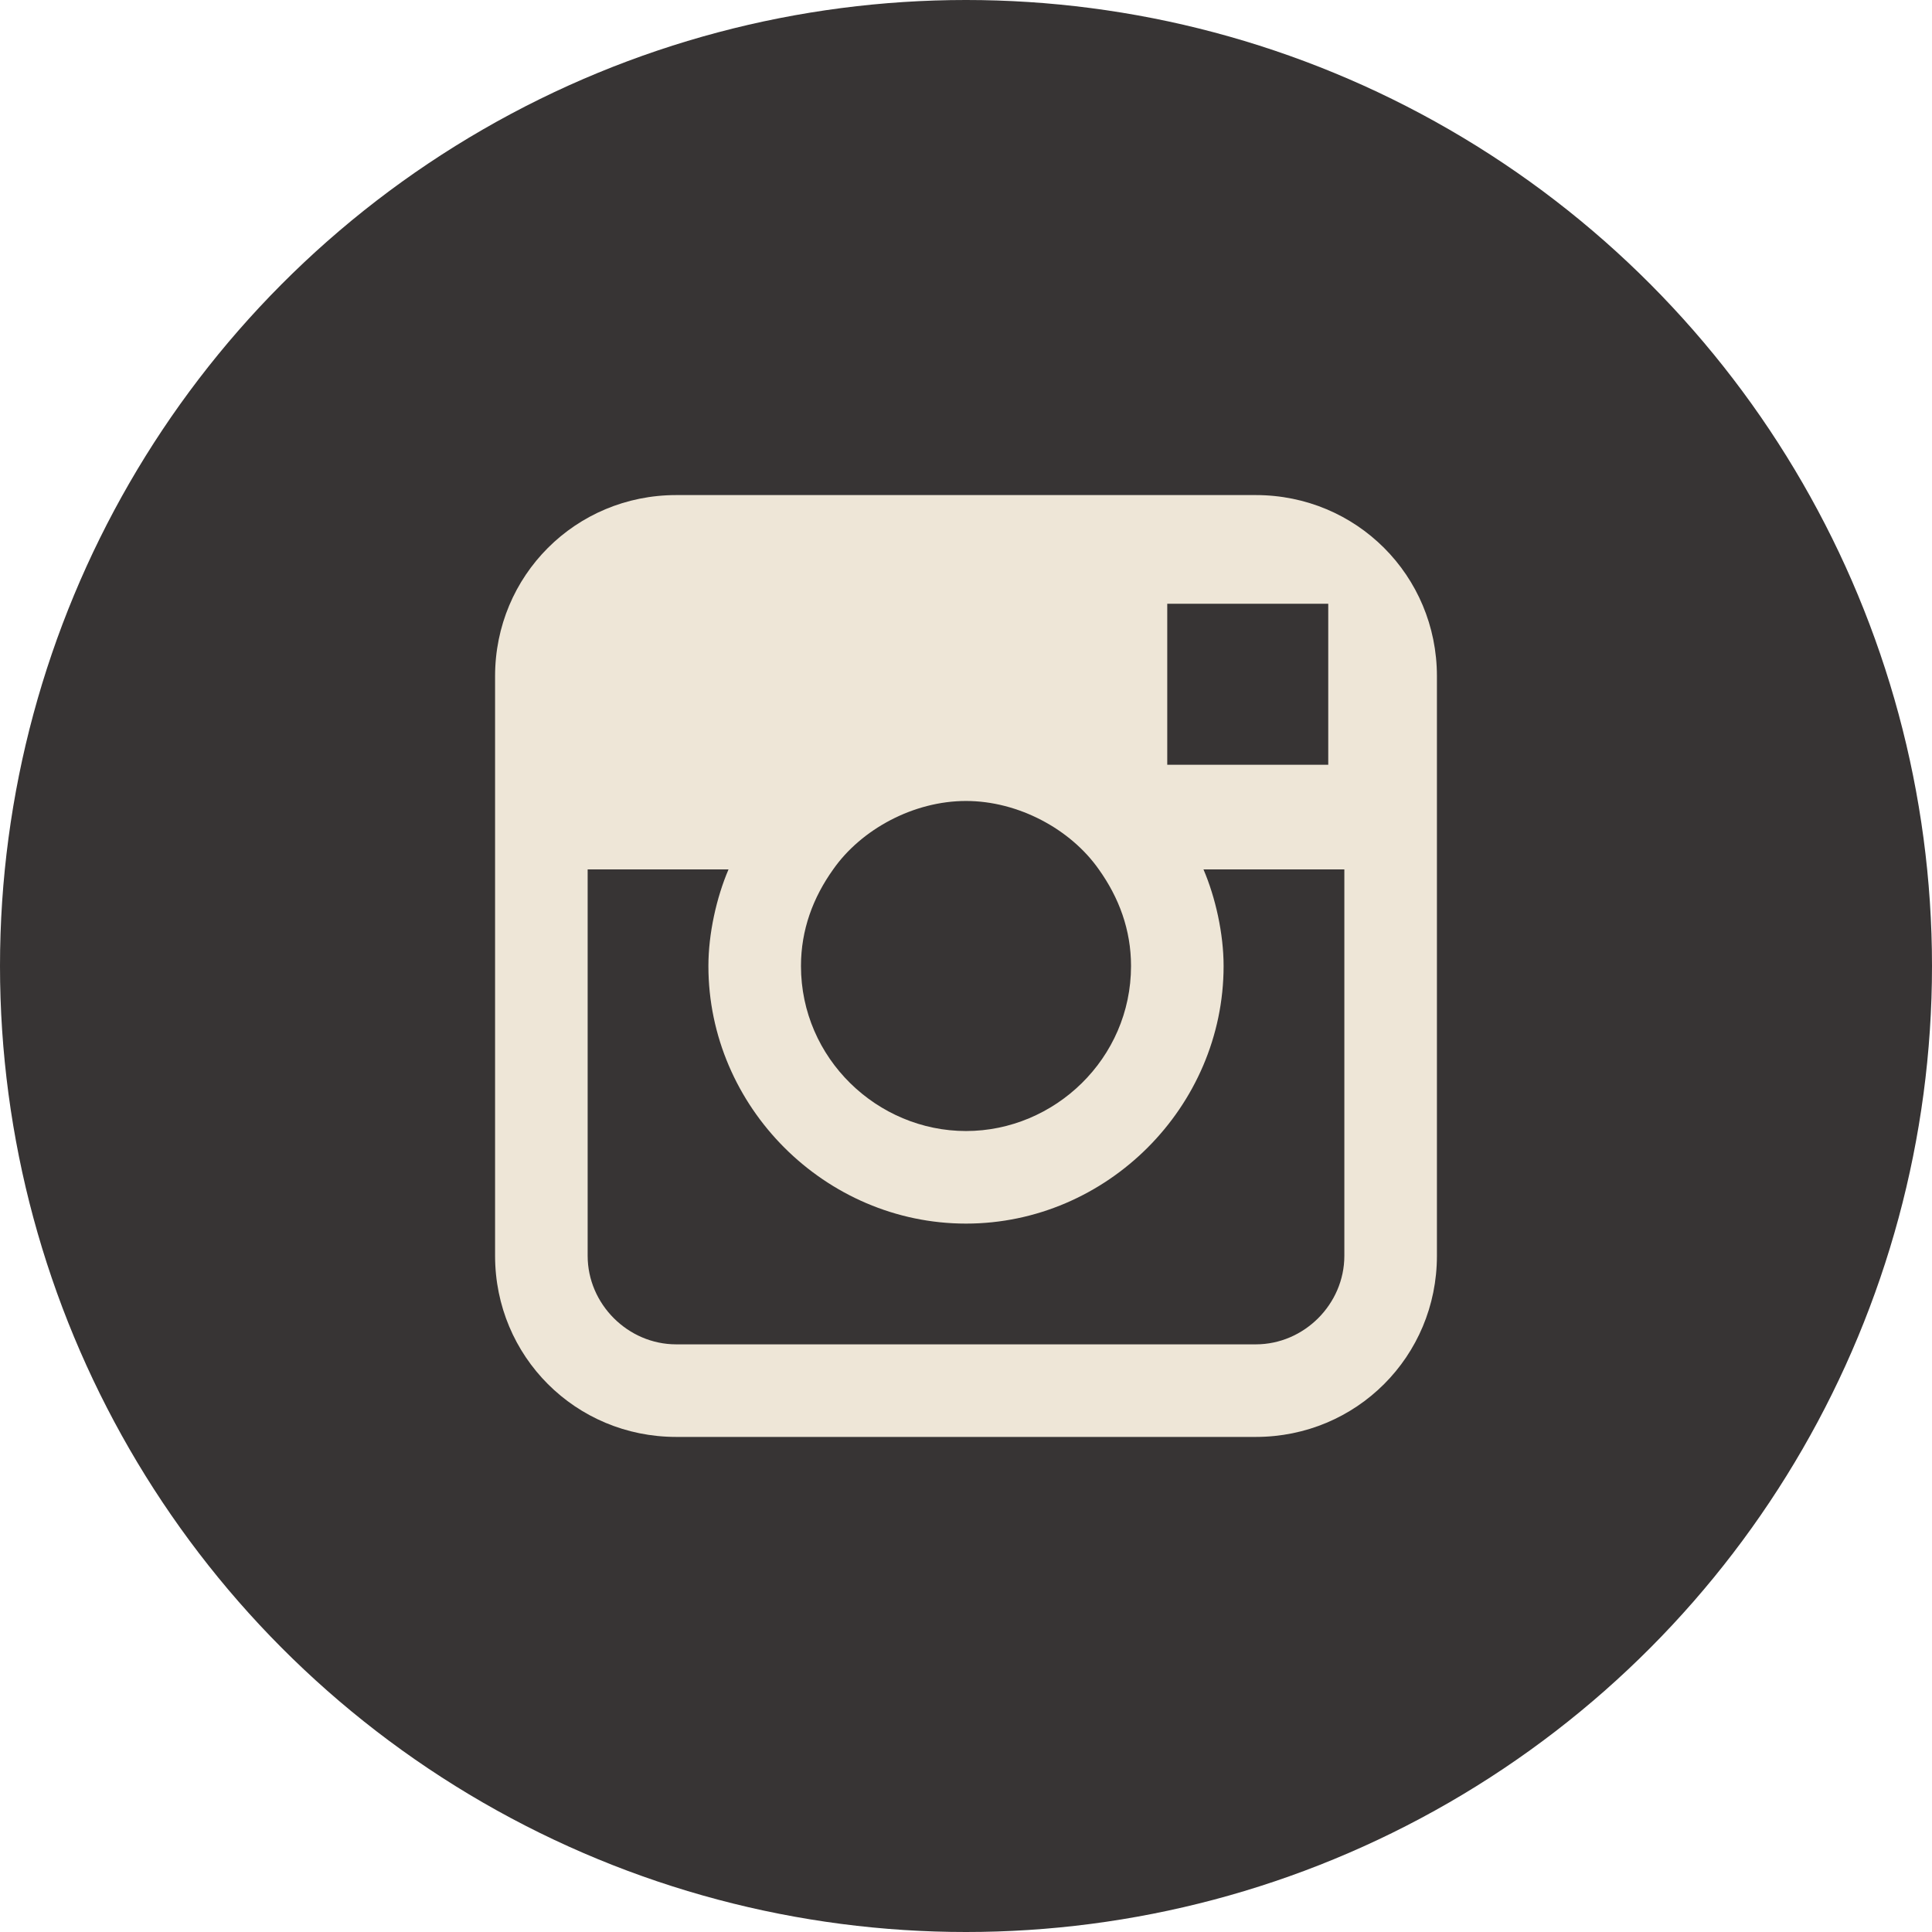 <svg viewBox="0 0 48 48" xmlns="http://www.w3.org/2000/svg"><circle cx="24" cy="24" fill="#37343440" r="24"/><path d="M31.2 12.3H16.8c-2.5 0-4.5 2-4.5 4.5v14.4c0 2.5 2 4.5 4.5 4.5h14.4c2.5 0 4.5-2 4.5-4.5V16.8c0-2.5-2-4.5-4.5-4.5zm1.3 2.7h.5v4h-4v-4h3.5zm-11.8 6.6c.7-1 2-1.7 3.3-1.7s2.6.7 3.3 1.7c.5.7.8 1.5.8 2.4 0 2.3-1.9 4.1-4.1 4.1s-4.1-1.8-4.1-4.1c0-.9.3-1.7.8-2.4zm12.7 9.6c0 1.2-1 2.2-2.2 2.2H16.8c-1.2 0-2.2-1-2.2-2.2v-9.6h3.5c-.3.7-.5 1.6-.5 2.4 0 3.5 2.9 6.4 6.4 6.4 3.5 0 6.4-2.9 6.4-6.4 0-.8-.2-1.7-.5-2.4h3.5v9.6z" fill="#eee6d7ee"/></svg>